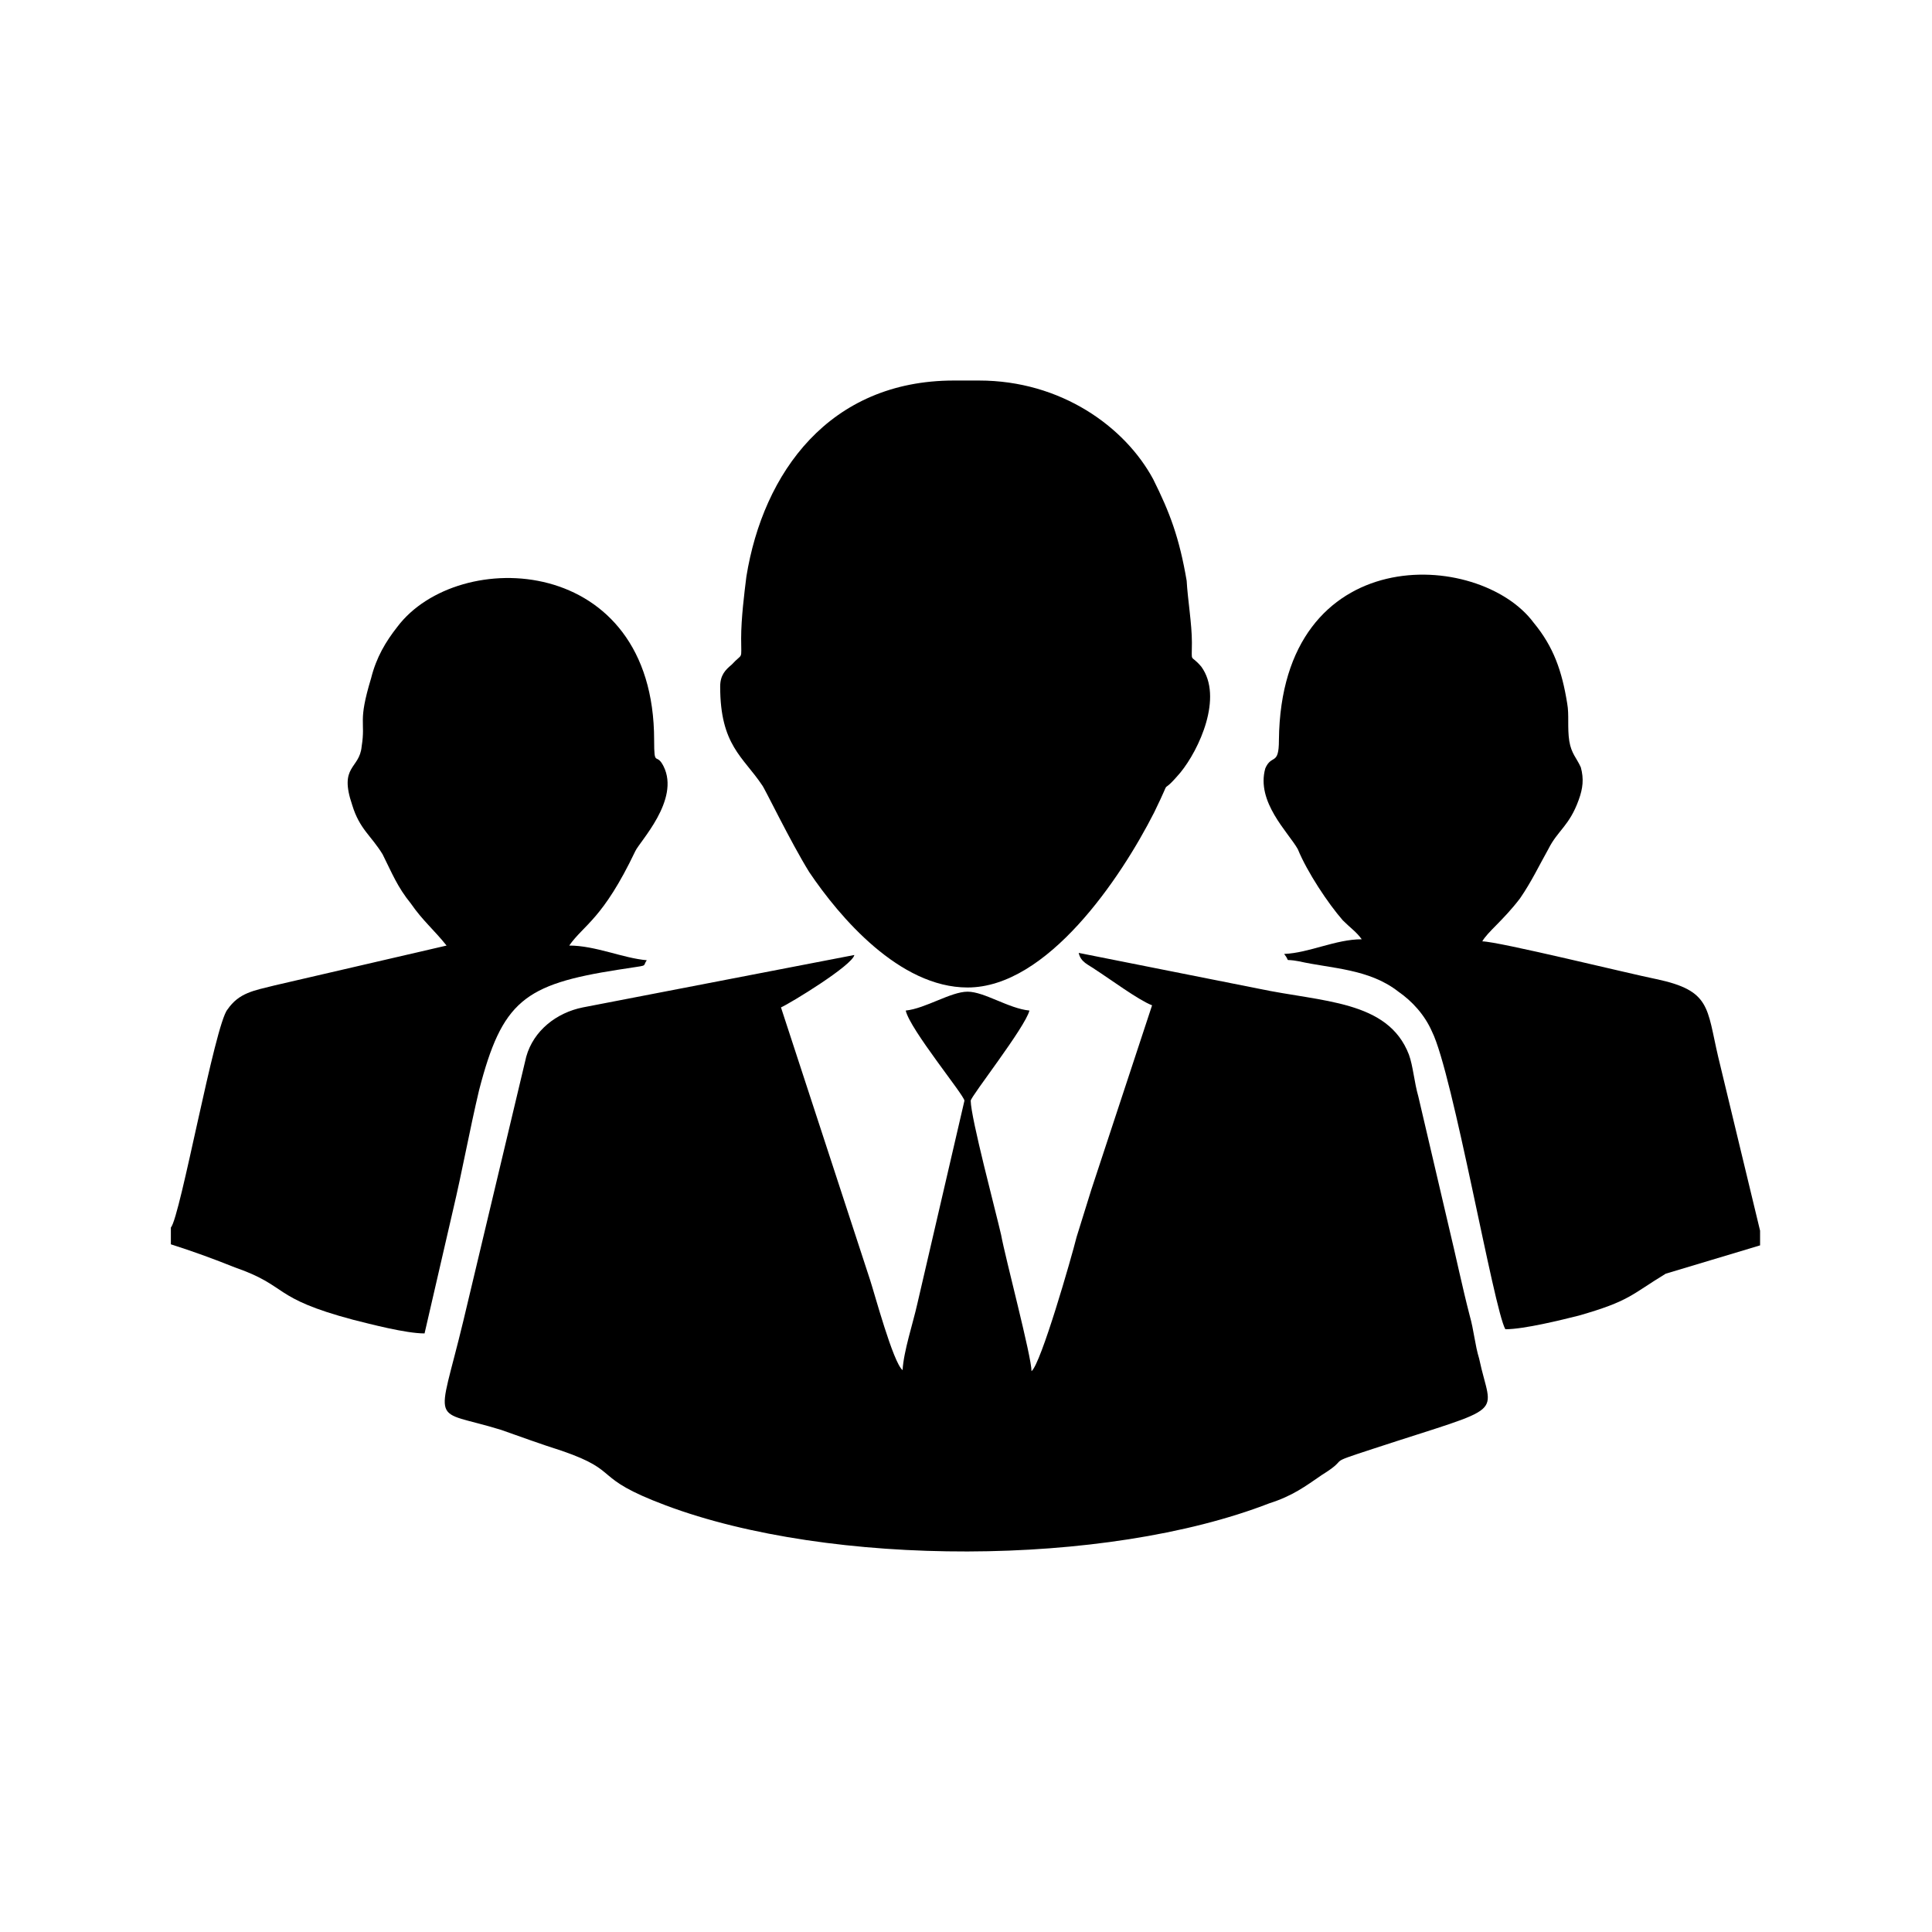 <?xml version="1.0" encoding="utf-8"?>
<!-- Generator: Adobe Illustrator 23.0.3, SVG Export Plug-In . SVG Version: 6.00 Build 0)  -->
<svg version="1.1" id="Layer_1" xmlns="http://www.w3.org/2000/svg" xmlns:xlink="http://www.w3.org/1999/xlink" x="0px" y="0px"
	 viewBox="0 0 184.3 184.3" style="enable-background:new 0 0 184.3 184.3;" xml:space="preserve">
<g id="Layer_x0020_1">
	<g id="_2429621522672">
		<path d="M74.5,96.1c0.9-0.4,6.8-4,7-5l-25.9,5c-2.5,0.5-4.7,2.2-5.4,4.7L44.2,126c-2.5,10.4-3.2,8.3,3.6,10.4c2,0.7,3.6,1.3,5.8,2
			c5.8,2,2.7,2.5,9.9,5.2c15.7,5.9,41.9,5.9,57.6-0.2c2.2-0.7,3.4-1.6,5-2.7c2.9-1.8,0-0.9,4.9-2.5c13.1-4.3,11.3-2.9,10.1-8.6
			c-0.4-1.3-0.5-2.7-0.9-4.1c-0.7-2.7-1.3-5.6-2-8.5l-2.9-12.4c-0.4-1.4-0.5-2.9-0.9-4c-2-5.2-8.3-5-14.4-6.3l-17.1-3.4
			c0.2,0.9,0.9,1.1,1.6,1.6c1.4,0.9,4.1,2.9,5.4,3.4l-5.8,17.6c-0.5,1.6-0.9,2.9-1.4,4.5c-0.5,2-3.4,12.1-4.3,12.8
			c0-1.4-2.5-10.8-2.9-13c-0.5-2.2-2.9-11.2-2.9-12.8c0-0.4,5.2-7,5.6-8.6c-2-0.2-4.3-1.8-5.9-1.8s-4,1.6-5.9,1.8
			c0.4,1.8,5.6,8.1,5.6,8.6l-4.5,19.4c-0.4,1.8-1.3,4.5-1.4,6.3c-0.9-0.7-2.7-7.4-3.1-8.6L74.5,96.1z"/>
		<path d="M68.7,65.5c0,5.6,2.2,6.7,4,9.4c0.2,0.2,2.7,5.4,4.5,8.3c2.9,4.3,8.6,11,15.1,11c7.6,0,14.6-10.4,17.8-16.7
			c2-4.1,0.2-1.1,2.5-3.8c1.8-2.2,4.1-7.2,2-10.1c-1.1-1.3-0.9-0.2-0.9-2.3c0-1.8-0.4-4.1-0.5-5.9c-0.7-4.1-1.6-6.5-3.2-9.7
			c-2.7-5-8.8-9.4-16.6-9.4H91c-11.9,0-18.2,8.8-19.8,18.7c-0.2,1.6-0.5,4-0.5,5.9c0,2.2,0.2,1.3-0.9,2.5
			C69.2,63.9,68.7,64.4,68.7,65.5z"/>
		<path d="M16.3,117.1v1.6c2.2,0.7,4.1,1.4,6.1,2.2c5.2,1.8,3.4,2.9,11.3,5c1.6,0.4,5,1.3,6.8,1.3l2.7-11.7
			c0.9-3.8,1.6-7.7,2.5-11.5c2.2-8.5,4.3-10.1,13.3-11.5c3.1-0.5,2.2-0.2,2.7-0.9c-2.3-0.2-4.9-1.4-7.4-1.4c1.4-2,3.2-2.5,6.3-9
			c0.4-0.9,4.3-4.9,2.7-8.1c-0.7-1.4-0.9,0.2-0.9-2.5c0-17.8-18.7-18.5-24.5-10.8c-1.1,1.4-2,2.9-2.5,4.9c-1.3,4.3-0.5,4-0.9,6.5
			c-0.2,2.2-2.2,1.8-0.9,5.6c0.7,2.3,1.8,2.9,2.9,4.7c0.9,1.8,1.4,3.1,2.7,4.7c1.1,1.6,2.2,2.5,3.4,4l-16.4,3.8
			c-2,0.5-3.4,0.7-4.5,2.3C20.5,97.7,17.2,116.1,16.3,117.1z"/>
		<path d="M167.9,118.8v-1.4l-4-16.6c-1.1-4.7-0.7-6.3-5.9-7.4c-2.5-0.5-15.1-3.6-16.6-3.6c0.5-0.9,2-2,3.6-4.1
			c1.1-1.6,1.8-3.1,2.7-4.7c0.9-1.8,2-2.2,2.9-4.7c0.4-1.1,0.5-2,0.2-3.1c-0.4-0.9-0.9-1.3-1.1-2.5c-0.2-1.3,0-2.5-0.2-3.6
			c-0.5-3.1-1.3-5.4-3.2-7.7c-5.2-7-24.1-7.9-24.3,11.2c0,2.5-0.7,1.3-1.3,2.7c-0.9,3.2,2.2,6.1,3.1,7.7c0.9,2.2,2.9,5.2,4.3,6.8
			c0.7,0.7,1.3,1.1,1.8,1.8c-2.5,0-5,1.3-7.4,1.4c0.7,0.9-0.2,0.4,1.4,0.7c3.1,0.7,6.7,0.7,9.5,2.9c1.3,0.9,2.5,2.2,3.2,3.8
			c2,4,5.9,26.5,7,28.4c1.8,0,5.4-0.9,7-1.3c4.9-1.4,5-2,8.3-4L167.9,118.8z"/>
	</g>
</g>
</svg>
